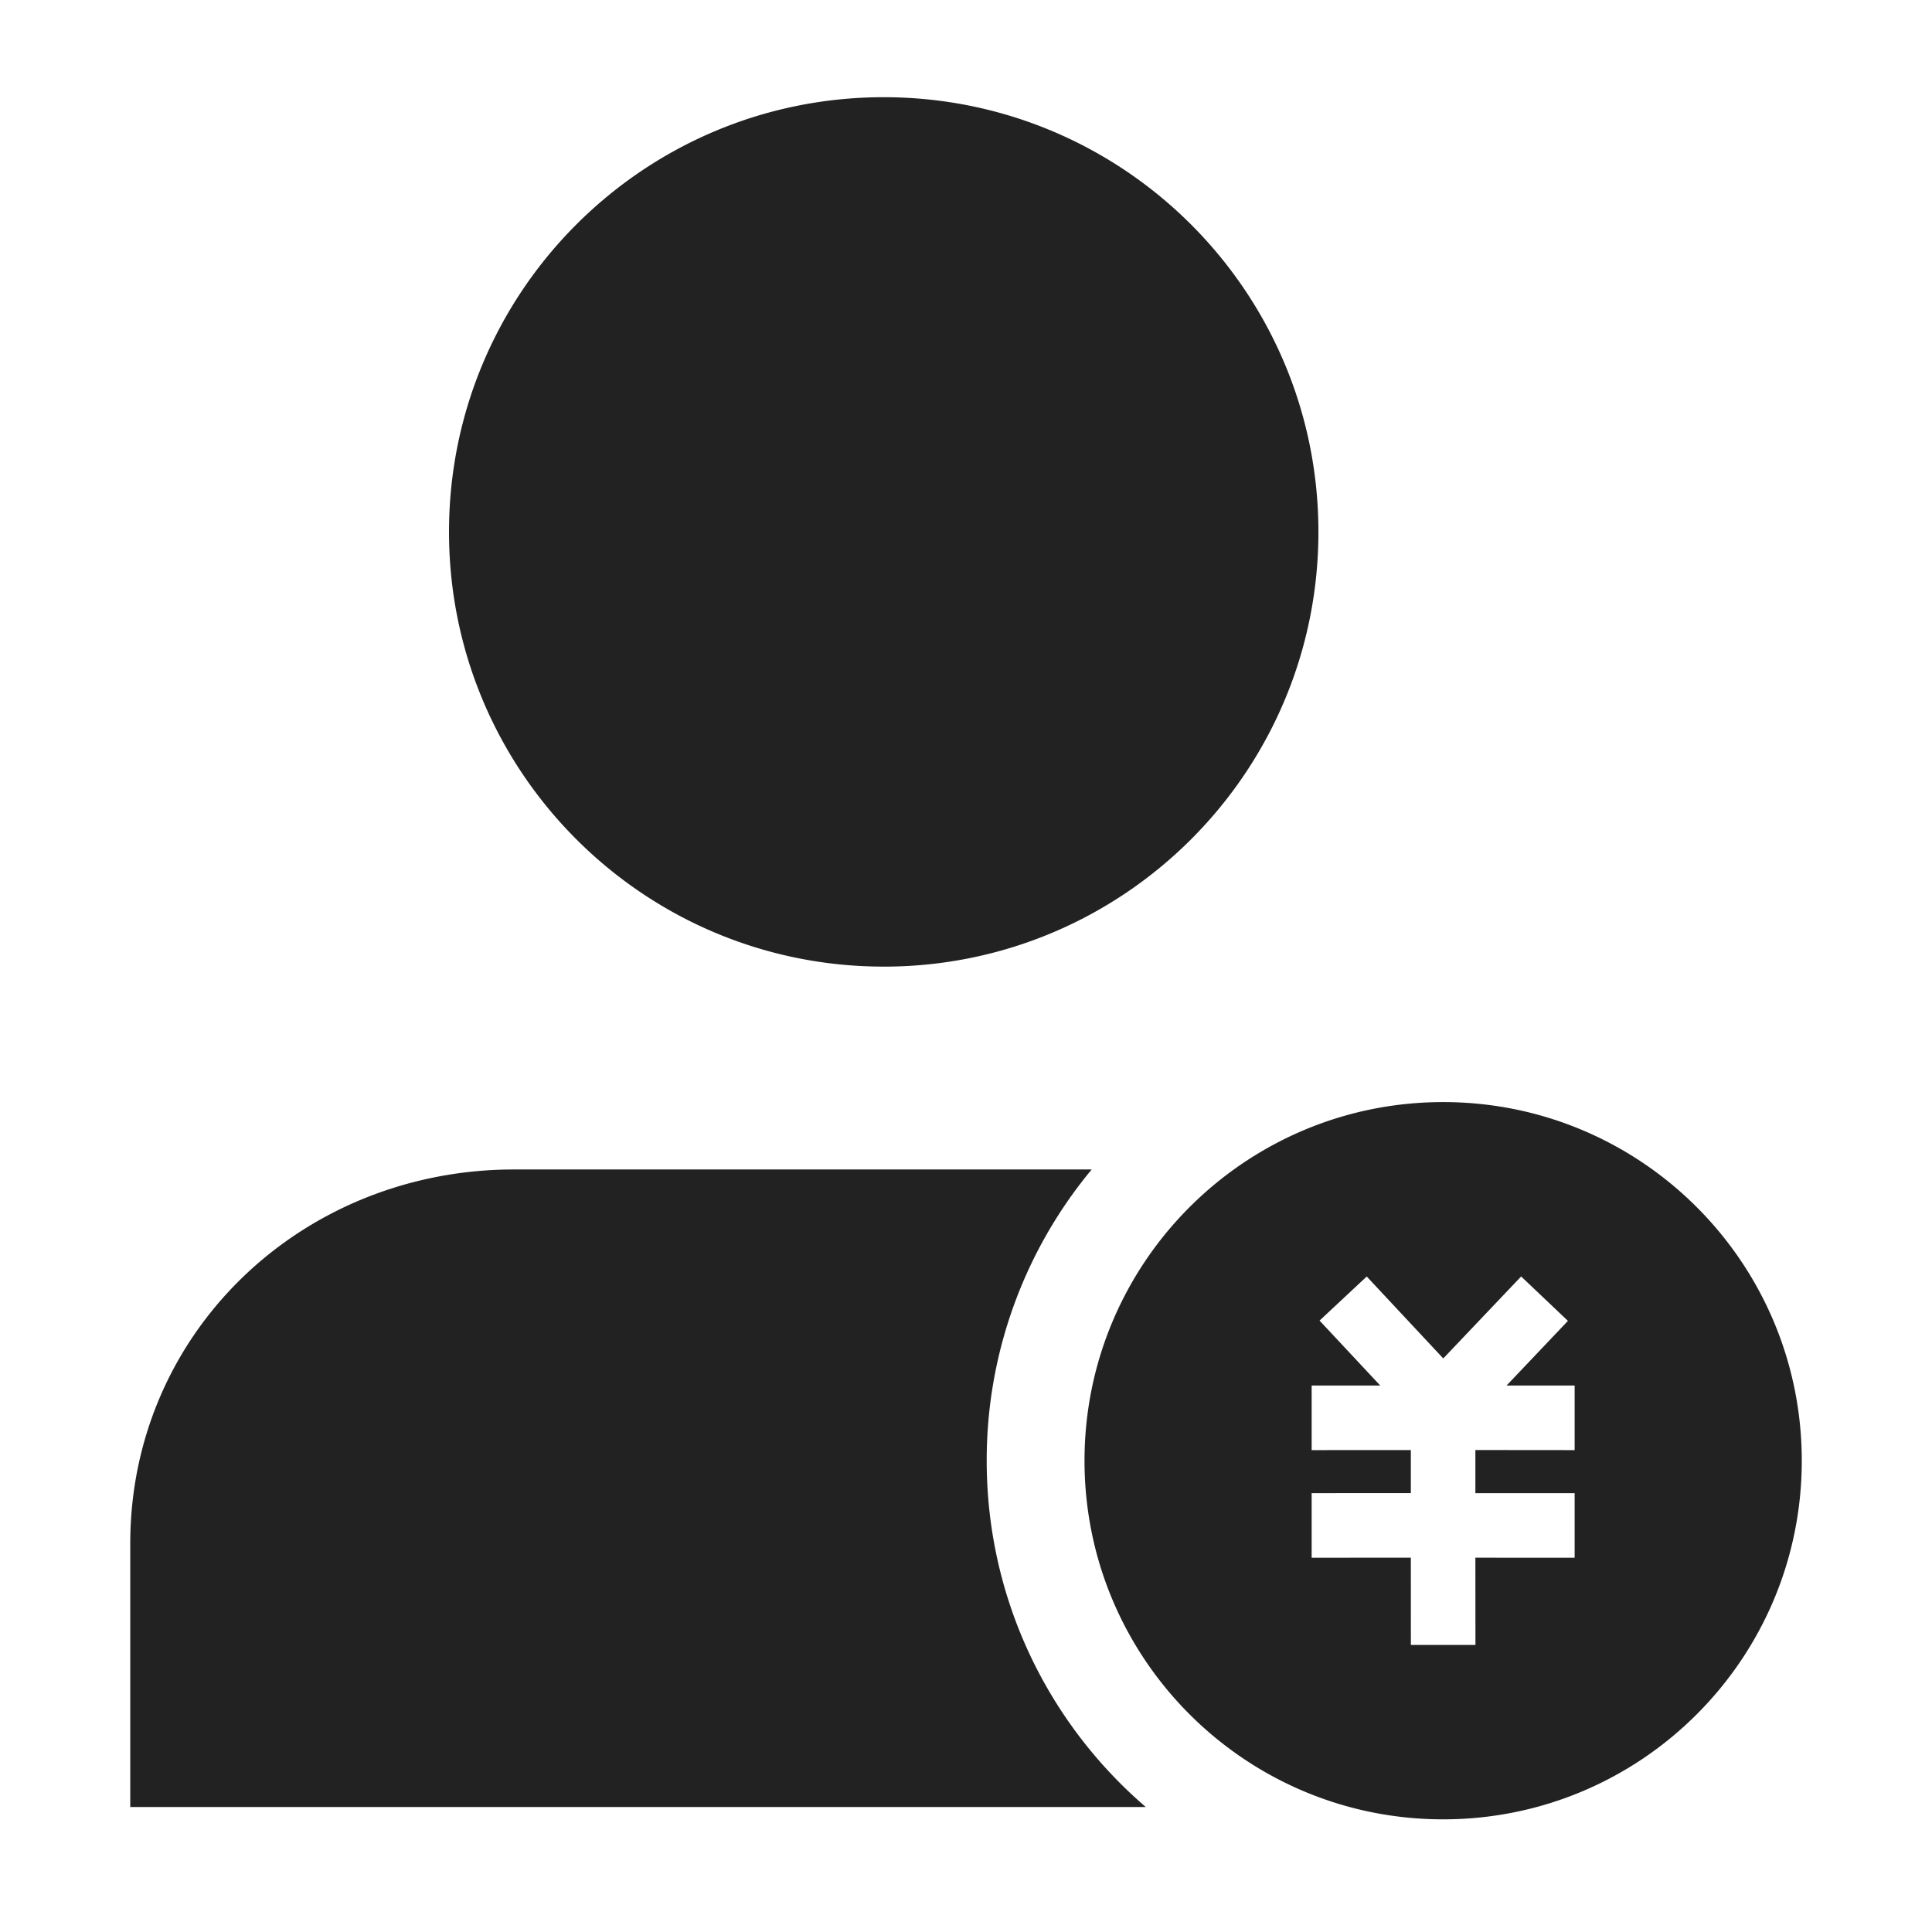 <svg xmlns="http://www.w3.org/2000/svg" viewBox="0 0 1024 1024"><path fill="#222" fill-rule="evenodd" d="M468.384 512.336C595.616 512.336 698.784 409.184 698.784 281.936S595.616 51.52 468.384 51.52C341.12 51.52 237.984 154.672 237.984 281.92S341.12 512.32 468.384 512.32ZM764.896 584.128C869.888 584.128 954.976 669.248 954.976 774.208 954.976 879.2 869.888 964.288 764.896 964.288 659.936 964.288 574.816 879.2 574.816 774.208 574.816 669.248 659.936 584.128 764.896 584.128ZM578.656 619.808A240.928 240.928 0 0 0 522.976 774.224C522.976 847.616 555.68 913.408 607.296 957.76H69.04V818.128C69.024 708.096 157.12 622.336 267.744 619.888L272.576 619.84H578.656ZM806.224 676.576 764.96 720 724.4 676.576 699.392 699.936 731.552 734.352 695.2 734.368V768.592L747.776 768.56V791.376L695.2 791.392V825.616L747.776 825.584 747.792 871.856H782.016L781.984 825.6 834.592 825.616V791.392H781.984V768.544L834.592 768.592V734.368H798.496L831.04 700.096 806.24 676.56Z"></path></svg>